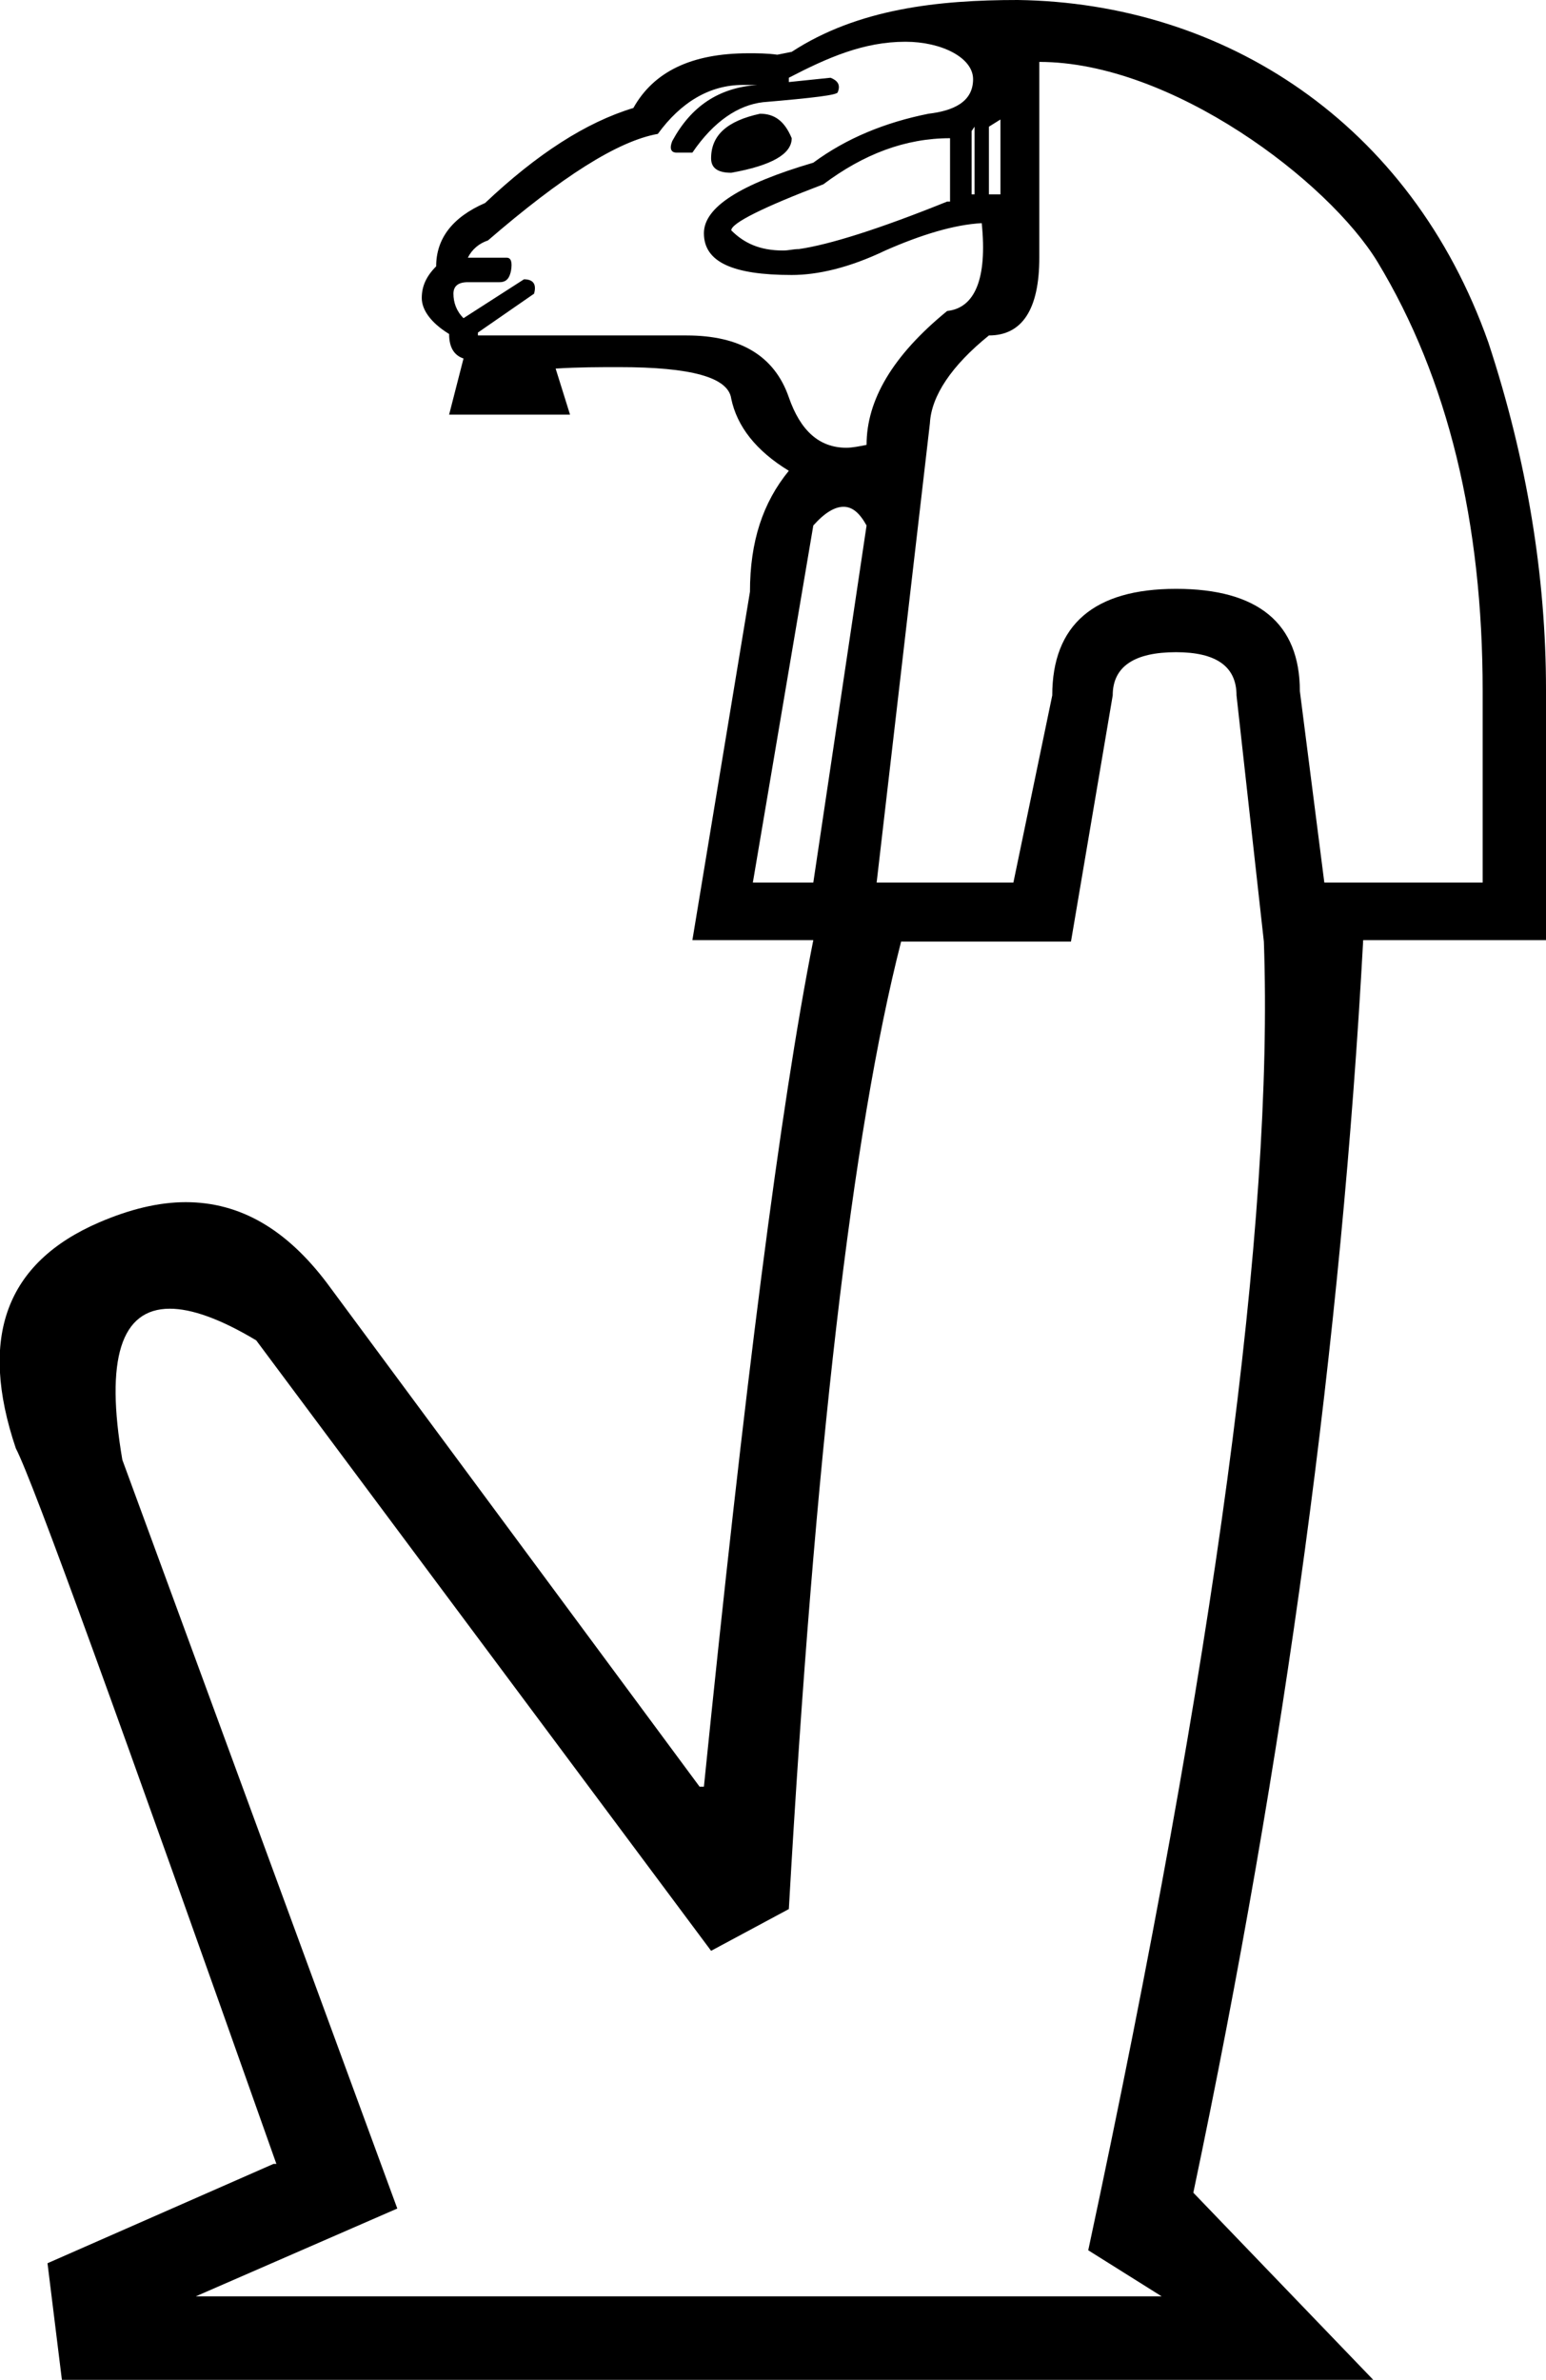 <?xml version='1.0' encoding ='UTF-8' standalone='yes'?>
<svg width='10.74' height='16.53' xmlns='http://www.w3.org/2000/svg' xmlns:xlink='http://www.w3.org/1999/xlink' >
<path style='fill:black; stroke:none' d=' M 5.28 0.79  C 5.05 0.84 4.94 0.94 4.94 1.1  C 4.94 1.17 4.99 1.2 5.08 1.2  C 5.36 1.15 5.5 1.07 5.5 0.96  C 5.45 0.84 5.38 0.79 5.28 0.79  L 5.28 0.79  Z  M 6.95 0.83  L 6.95 0.84  L 6.95 1.35  L 6.87 1.35  L 6.87 0.88  L 6.95 0.83  Z  M 6.77 0.88  L 6.77 1.35  L 6.75 1.35  L 6.75 0.91  L 6.77 0.88  Z  M 6.6 0.96  L 6.6 1.4  L 6.58 1.4  C 6.11 1.59 5.76 1.7 5.55 1.73  C 5.51 1.73 5.48 1.74 5.44 1.74  C 5.28 1.74 5.17 1.69 5.08 1.6  C 5.08 1.55 5.3 1.44 5.72 1.28  C 6 1.07 6.29 0.96 6.6 0.96  L 6.6 0.96  Z  M 6.29 0.29  C 6.54 0.29 6.76 0.4 6.76 0.55  C 6.76 0.71 6.62 0.77 6.45 0.79  C 6.15 0.85 5.88 0.96 5.65 1.13  C 5.14 1.28 4.89 1.44 4.89 1.62  C 4.89 1.82 5.09 1.91 5.5 1.91  C 5.68 1.91 5.9 1.86 6.15 1.74  C 6.4 1.63 6.63 1.56 6.82 1.55  L 6.82 1.55  C 6.86 1.94 6.77 2.14 6.58 2.16  C 6.2 2.47 6.02 2.78 6.02 3.09  C 5.97 3.1 5.92 3.11 5.88 3.11  C 5.69 3.11 5.56 2.99 5.48 2.76  C 5.38 2.47 5.14 2.33 4.77 2.33  L 3.32 2.33  L 3.32 2.31  L 3.71 2.04  C 3.73 1.97 3.7 1.94 3.64 1.94  L 3.22 2.21  C 3.17 2.16 3.15 2.1 3.15 2.04  C 3.15 1.99 3.18 1.96 3.25 1.96  L 3.47 1.96  C 3.52 1.96 3.54 1.93 3.55 1.88  C 3.56 1.82 3.55 1.79 3.52 1.79  L 3.25 1.79  C 3.28 1.73 3.33 1.69 3.39 1.67  C 3.9 1.23 4.29 0.98 4.57 0.93  C 4.73 0.71 4.93 0.59 5.16 0.59  L 5.26 0.59  C 4.99 0.61 4.8 0.74 4.67 0.98  C 4.65 1.03 4.66 1.06 4.7 1.06  L 4.81 1.06  C 4.96 0.84 5.13 0.73 5.3 0.71  C 5.65 0.68 5.82 0.66 5.82 0.64  C 5.84 0.59 5.82 0.56 5.77 0.54  L 5.48 0.57  L 5.48 0.54  C 5.75 0.4 6 0.29 6.29 0.29  Z  M 5.86 3.52  C 5.92 3.52 5.97 3.56 6.02 3.65  L 5.65 6.13  L 5.23 6.13  L 5.65 3.65  C 5.73 3.56 5.8 3.52 5.86 3.52  Z  M 7.22 0.43  C 8.14 0.43 9.23 1.26 9.57 1.82  L 9.57 1.82  C 10.06 2.63 10.3 3.63 10.3 4.8  L 10.3 6.13  L 9.2 6.13  L 9.03 4.8  C 9.03 4.33 8.74 4.09 8.17 4.09  C 7.6 4.09 7.31 4.34 7.31 4.83  L 7.04 6.13  L 6.09 6.13  L 6.46 2.94  C 6.47 2.75 6.61 2.54 6.87 2.33  C 7.1 2.33 7.22 2.15 7.22 1.79  L 7.22 0.43  Z  M 8.17 4.53  L 8.17 4.53  C 8.45 4.53 8.59 4.63 8.59 4.83  L 8.78 6.54  C 8.85 8.49 8.44 11.52 7.56 15.63  L 8.07 15.95  L 1.36 15.95  L 2.76 15.34  L 0.85 10.14  C 0.73 9.44 0.84 9.09 1.18 9.09  C 1.33 9.09 1.53 9.16 1.78 9.31  L 4.94 13.55  L 5.48 13.26  C 5.66 10.1 5.92 7.87 6.26 6.54  L 7.44 6.54  L 7.73 4.83  C 7.73 4.63 7.88 4.53 8.17 4.53  Z  M 7.07 0  C 6.52 0 5.96 0.06 5.5 0.36  L 5.5 0.36  L 5.4 0.38  C 5.33 0.37 5.26 0.37 5.2 0.37  C 4.8 0.37 4.54 0.5 4.4 0.75  C 4.07 0.85 3.73 1.07 3.37 1.41  C 3.14 1.51 3.03 1.66 3.03 1.85  C 2.96 1.92 2.93 1.99 2.93 2.07  C 2.93 2.15 2.99 2.24 3.12 2.32  C 3.12 2.42 3.16 2.47 3.22 2.49  L 3.12 2.88  L 3.96 2.88  L 3.86 2.56  C 4.02 2.55 4.17 2.55 4.3 2.55  C 4.8 2.55 5.06 2.62 5.08 2.77  C 5.12 2.96 5.25 3.13 5.48 3.27  C 5.3 3.49 5.21 3.76 5.21 4.11  L 4.81 6.53  L 5.65 6.53  C 5.42 7.69 5.17 9.65 4.89 12.41  L 4.86 12.41  L 2.27 8.91  C 1.99 8.54 1.67 8.35 1.29 8.35  C 1.1 8.35 0.9 8.4 0.69 8.49  C 0.04 8.77 -0.15 9.29 0.11 10.06  C 0.23 10.29 0.83 11.95 1.92 15.03  L 1.9 15.03  L 0.33 15.72  L 0.43 16.53  L 9.54 16.53  L 8.29 15.23  C 8.93 12.19 9.32 9.29 9.47 6.53  L 10.74 6.53  L 10.74 4.79  C 10.74 4.01 10.61 3.2 10.34 2.38  C 9.8 0.85 8.5 0.02 7.07 0  Z '/></svg>
